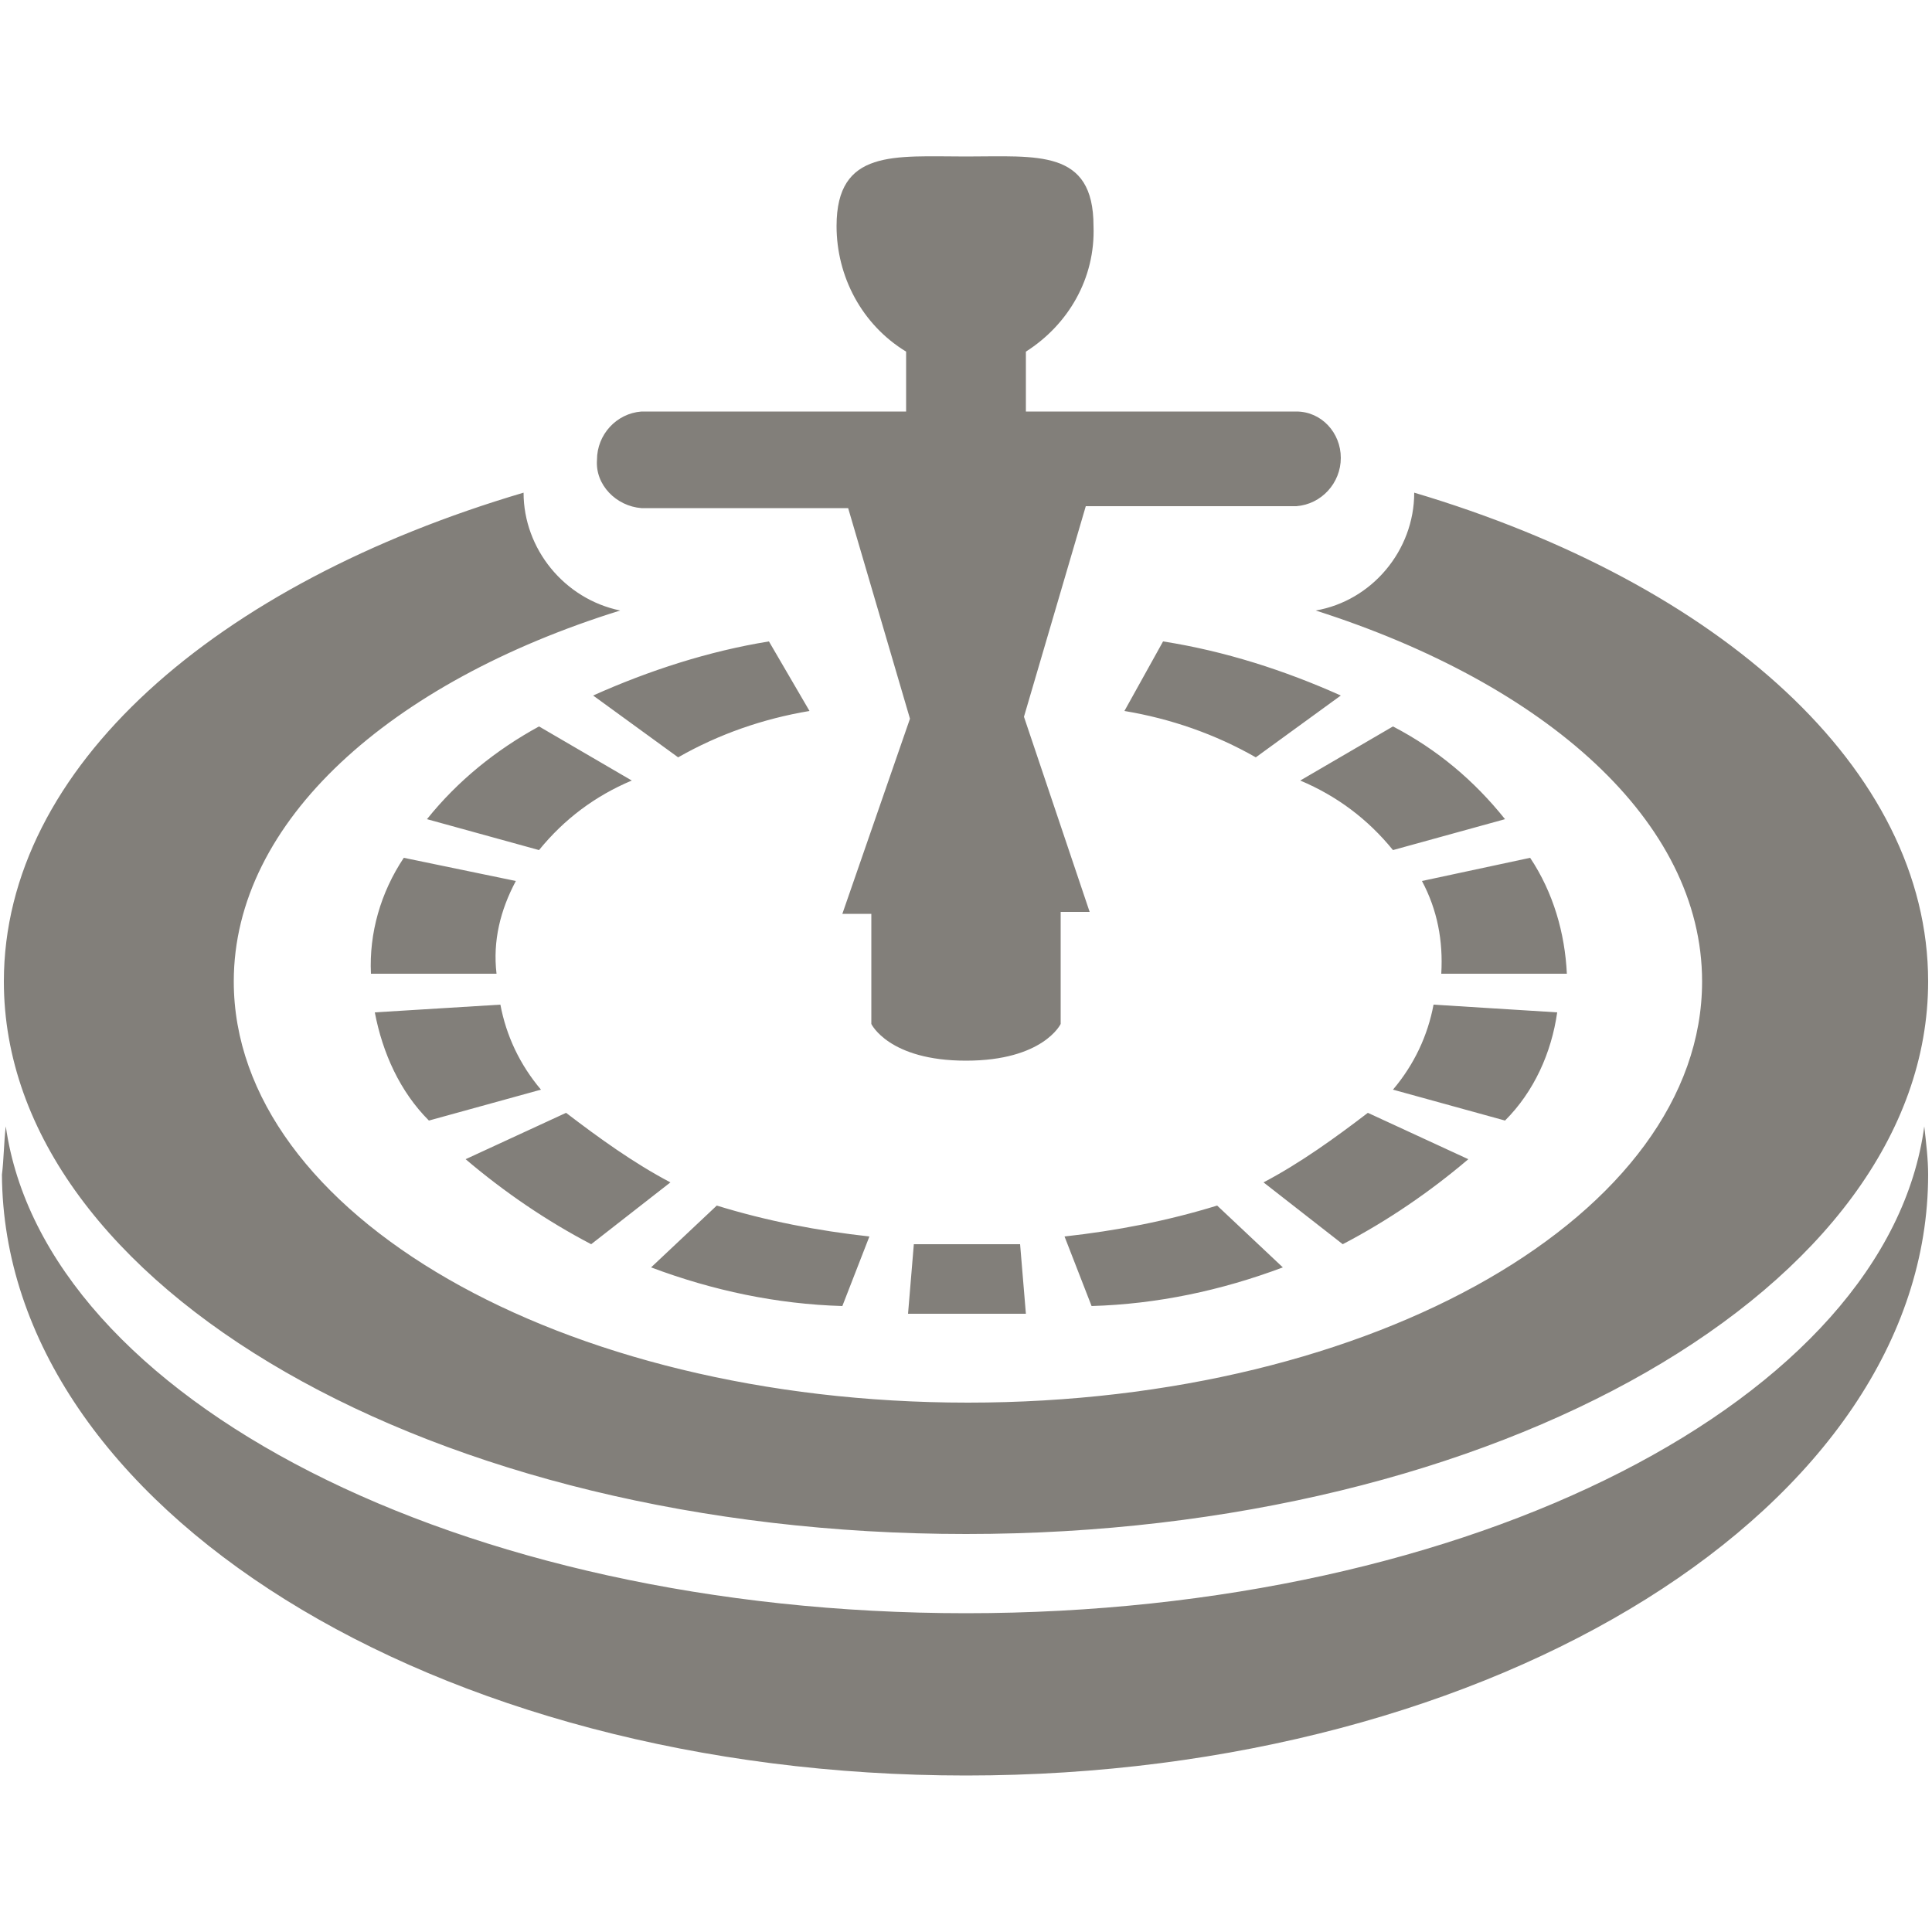 <svg xmlns="http://www.w3.org/2000/svg" viewBox="0 0 100 100"><path d="M39.8 33.2l2.1 3.6c-2.4.4-4.7 1.2-6.8 2.4L30.7 36c2.9-1.3 6-2.3 9.1-2.8zm-11.9 4.4l4.8 2.8c-1.9.8-3.5 2-4.8 3.6l-5.8-1.6c1.6-2 3.6-3.6 5.8-4.8zm-7 6.8l5.8 1.2c-.8 1.5-1.2 3.1-1 4.8h-6.5c-.1-2.1.5-4.2 1.7-6zm-1.5 8l6.5-.4c.3 1.6 1 3.1 2.1 4.4L22.2 58c-1.5-1.5-2.4-3.5-2.8-5.6zm9.9 5.2c1.7 1.3 3.5 2.6 5.4 3.6l-4.1 3.2c-2.3-1.2-4.5-2.7-6.5-4.4l5.2-2.4zm7.8 4.8l-3.4 3.2c3.2 1.2 6.5 1.9 9.9 2L45 64c-2.7-.3-5.3-.8-7.9-1.6zm23.1-29.2l-2 3.6c2.4.4 4.7 1.2 6.8 2.4l4.4-3.2c-2.9-1.3-6-2.3-9.2-2.8zm11.9 4.4l-4.8 2.8c1.9.8 3.5 2 4.8 3.6l5.8-1.6c-1.6-2-3.5-3.6-5.8-4.8zm7.1 6.8l-5.6 1.2c.8 1.5 1.1 3.1 1 4.8h6.5c-.1-2.1-.7-4.2-1.9-6zm1.4 8l-6.4-.4c-.3 1.6-1 3.1-2.1 4.4l5.8 1.6c1.5-1.5 2.4-3.5 2.7-5.6zm-9.8 5.2c-1.7 1.3-3.5 2.6-5.4 3.6l4.1 3.2c2.3-1.2 4.5-2.7 6.5-4.4l-5.2-2.4zM63 62.4l3.4 3.2c-3.2 1.2-6.5 1.9-9.9 2L55.1 64c2.7-.3 5.3-.8 7.9-1.6zm-10.2 2h-5.5L47 68h6.1l-.3-3.6zm14.3-43.1h-14v-3.1c2.2-1.4 3.6-3.8 3.5-6.5 0-4-2.9-3.6-6.6-3.6-3.7 0-6.7-.4-6.7 3.6 0 2.6 1.3 5.1 3.6 6.5v3.1H33.2c-1.3.1-2.3 1.2-2.3 2.5-.1 1.3 1 2.4 2.3 2.5h10.7l3.2 10.9-3.5 10.1h1.5V53s.9 1.9 4.9 1.9 4.9-1.9 4.9-1.9v-5.8h1.5L53 37.1l3.2-10.9h10.9c1.3-.1 2.3-1.2 2.3-2.5s-1-2.4-2.3-2.4zm6.1 4.2c0 3-2.2 5.6-5.1 6.1 11.9 3.8 20 10.9 20 19.2 0 12-16.9 21.8-38 21.8s-38-9.8-38-21.8c0-8.3 8.1-15.5 20-19.2-2.9-.6-5-3.2-5-6.1C11.2 30.2.2 39.7.2 50.8.2 66.6 22.5 79.4 50 79.4s49.8-12.8 49.8-28.6c0-11-10.8-20.6-26.6-25.3zM50 83.5C23.8 83.5 2.3 72.4.3 58.3c-.1.8-.1 1.7-.2 2.5C.2 78 22.5 91.9 50 91.9s49.8-14 49.8-31.1c0-.8-.1-1.6-.2-2.5C97.7 72.4 76.2 83.5 50 83.5z" fill="#827f7a"/></svg>